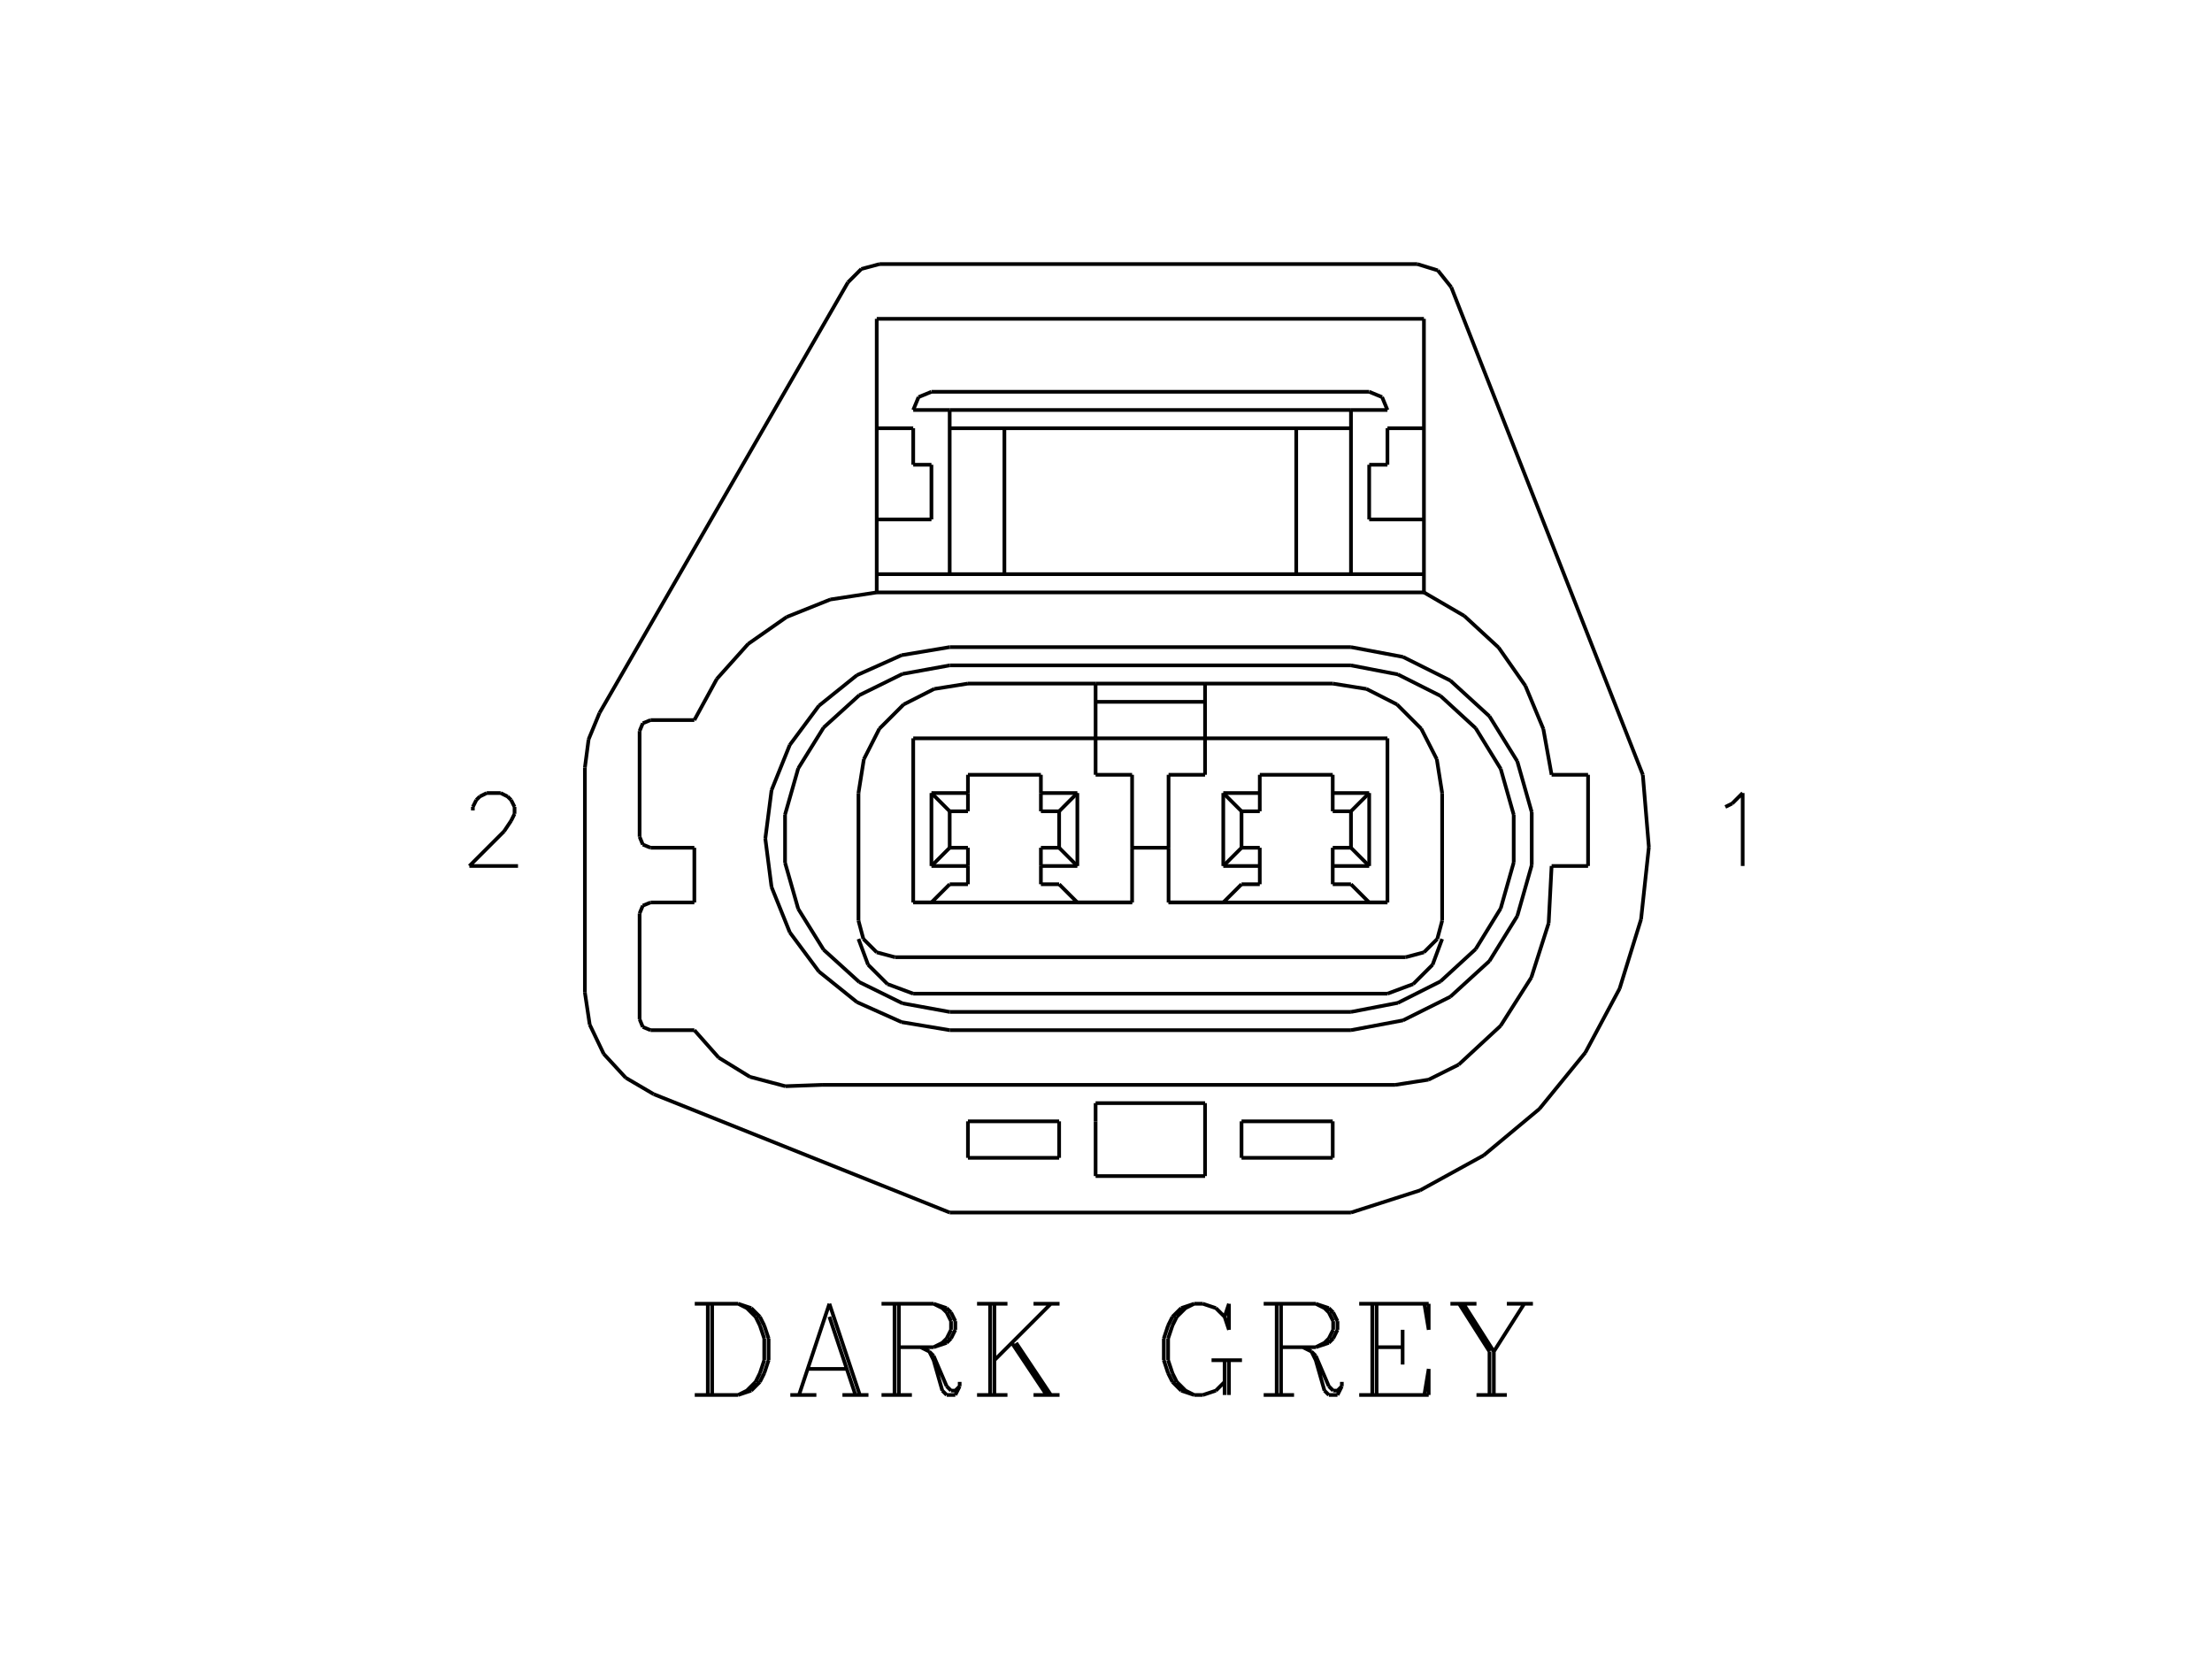 <?xml version="1.0" standalone="no"?><svg xmlns="http://www.w3.org/2000/svg" width="600.000" height="450.000" viewBox="0.0 0.0 600.000 450.000" version="1.1">
<title>Acme Converter - Post-processed with EDS-Designer: 14.44 (info@symca.com)</title>
<desc>Acme Converter - Post-processed with EDS-Designer: 14.44 (info@symca.com)</desc>
<g id="EDS_STYLE_GROUP" fill="none" stroke="black" stroke-width="1.0">
<g id="0" display="visible">
<path d="M376.34 111.21L374.89 107.71M374.89 107.71L371.39 106.27"/>
<path d="M467.99 218.88L469.87 217.94M469.87 217.94L472.7 215.11M472.7 215.11L472.7 234.9"/>
<path d="M128.26 219.82L128.26 218.88M128.26 218.88L129.2 216.99M129.2 216.99L130.15 216.05M130.15 216.05L132.03 215.11M132.03 215.11L135.8 215.11M135.8 215.11L137.68 216.05M137.68 216.05L138.63 216.99M138.63 216.99L139.57 218.88M139.57 218.88L139.57 220.76M139.57 220.76L138.63 222.65M138.63 222.65L136.74 225.48M136.74 225.48L127.32 234.9M127.32 234.9L140.51 234.9"/>
<path d="M282.34 215.11L282.34 210.16"/>
<path d="M262.55 215.11L252.65 215.11"/>
<path d="M252.65 215.11L252.65 234.9"/>
<path d="M252.65 234.9L262.55 234.9"/>
<path d="M262.55 234.9L262.55 239.85"/>
<path d="M262.55 239.85L257.6 239.85"/>
<path d="M257.6 239.85L252.65 244.79"/>
<path d="M282.34 215.11L292.23 215.11"/>
<path d="M292.23 215.11L292.23 234.9"/>
<path d="M292.23 234.9L282.34 234.9"/>
<path d="M282.34 234.9L282.34 239.85"/>
<path d="M282.34 239.85L287.29 239.85"/>
<path d="M287.29 239.85L292.23 244.79"/>
<path d="M282.34 215.11L282.34 220.06"/>
<path d="M282.34 220.06L287.29 220.06"/>
<path d="M287.29 220.06L287.29 229.95"/>
<path d="M287.29 229.95L282.34 229.95"/>
<path d="M282.34 229.95L282.34 234.9"/>
<path d="M287.29 220.06L292.23 215.11"/>
<path d="M287.29 229.95L292.23 234.9"/>
<path d="M262.55 215.11L262.55 220.06"/>
<path d="M262.55 220.06L257.6 220.06"/>
<path d="M257.6 220.06L257.6 229.95"/>
<path d="M257.6 229.95L262.55 229.95"/>
<path d="M262.55 229.95L262.55 234.9"/>
<path d="M257.6 220.06L252.65 215.11"/>
<path d="M257.6 229.95L252.65 234.9"/>
<path d="M262.55 210.16L282.34 210.16"/>
<path d="M262.55 210.16L262.55 215.11"/>
<path d="M252.65 244.79L247.71 244.79"/>
<path d="M247.71 244.79L247.71 200.27"/>
<path d="M247.71 200.27L297.18 200.27"/>
<path d="M297.18 200.27L297.18 210.16"/>
<path d="M297.18 210.16L307.08 210.16"/>
<path d="M307.08 210.16L307.08 229.95"/>
<path d="M307.08 229.95L316.97 229.95"/>
<path d="M316.97 229.95L316.97 210.16"/>
<path d="M316.97 210.16L326.87 210.16"/>
<path d="M326.87 210.16L326.87 200.27"/>
<path d="M326.87 200.27L376.34 200.27"/>
<path d="M376.34 200.27L376.34 244.79"/>
<path d="M376.34 244.79L371.39 244.79"/>
<path d="M371.39 244.79L366.45 239.85"/>
<path d="M366.45 239.85L361.5 239.85"/>
<path d="M361.5 239.85L361.5 229.95"/>
<path d="M361.5 229.95L366.45 229.95"/>
<path d="M366.45 229.95L366.45 220.06"/>
<path d="M366.45 220.06L361.5 220.06"/>
<path d="M361.5 220.06L361.5 210.16"/>
<path d="M361.5 210.16L341.71 210.16"/>
<path d="M341.71 210.16L341.71 220.06"/>
<path d="M341.71 220.06L336.76 220.06"/>
<path d="M336.76 220.06L336.76 229.95"/>
<path d="M336.76 229.95L341.71 229.95"/>
<path d="M341.71 229.95L341.71 239.85"/>
<path d="M341.71 239.85L336.76 239.85"/>
<path d="M336.76 239.85L331.81 244.79"/>
<path d="M361.5 234.9L371.39 234.9"/>
<path d="M371.39 234.9L371.39 215.11"/>
<path d="M371.39 215.11L361.5 215.11"/>
<path d="M366.45 220.06L371.39 215.11"/>
<path d="M366.45 229.95L371.39 234.9"/>
<path d="M341.71 215.11L331.81 215.11"/>
<path d="M331.81 215.11L331.81 234.9"/>
<path d="M331.81 234.9L341.71 234.9"/>
<path d="M336.76 220.06L331.81 215.11"/>
<path d="M336.76 229.95L331.81 234.9"/>
<path d="M307.08 229.95L307.08 244.79"/>
<path d="M307.08 244.79L292.23 244.79"/>
<path d="M316.97 229.95L316.97 244.79"/>
<path d="M316.97 244.79L331.81 244.79"/>
<path d="M297.18 200.27L326.87 200.27"/>
<path d="M247.71 244.79L307.08 244.79"/>
<path d="M316.97 244.79L376.34 244.79"/>
<path d="M381.29 259.64L242.76 259.64"/>
<path d="M232.86 249.74L232.86 215.11"/>
<path d="M262.55 185.42L297.18 185.42"/>
<path d="M297.18 185.42L297.18 200.27"/>
<path d="M391.18 249.74L391.18 215.11"/>
<path d="M361.5 185.42L326.87 185.42"/>
<path d="M326.87 185.42L326.87 200.27"/>
<path d="M297.18 185.42L326.87 185.42"/>
<path d="M297.18 190.37L326.87 190.37"/>
<path d="M232.86 249.74L234.19 254.69M234.19 254.69L237.81 258.31M237.81 258.31L242.76 259.64"/>
<path d="M381.29 259.64L386.24 258.31M386.24 258.31L389.86 254.69M389.86 254.69L391.18 249.74"/>
<path d="M262.55 185.42L253.38 186.88M253.38 186.88L245.1 191.09M245.1 191.09L238.53 197.66M238.53 197.66L234.32 205.94M234.32 205.94L232.86 215.11"/>
<path d="M391.18 215.11L389.73 205.94M389.73 205.94L385.51 197.66M385.51 197.66L378.95 191.09M378.95 191.09L370.67 186.88M370.67 186.88L361.5 185.42"/>
<path d="M247.71 269.53L376.34 269.53"/>
<path d="M232.86 254.69L235.46 261.67M235.46 261.67L240.73 266.93M240.73 266.93L247.71 269.53"/>
<path d="M376.34 269.53L383.32 266.93M383.32 266.93L388.59 261.67M388.59 261.67L391.18 254.69"/>
<path d="M257.6 180.48L366.45 180.48"/>
<path d="M257.6 274.48L366.45 274.48"/>
<path d="M257.6 180.48L244.77 182.81M244.77 182.81L233.07 188.58M233.07 188.58L223.41 197.34M223.41 197.34L216.52 208.42M216.52 208.42L212.94 220.96M212.94 220.96L212.94 234M212.94 234L216.52 246.54M216.52 246.54L223.41 257.62M223.41 257.62L233.07 266.38M233.07 266.38L244.77 272.14M244.77 272.14L257.6 274.48"/>
<path d="M366.45 274.48L379.16 272.03M379.16 272.03L390.73 266.2M390.73 266.2L400.27 257.44M400.27 257.44L407.06 246.41M407.06 246.41L410.59 233.95M410.59 233.95L410.59 221M410.59 221L407.06 208.54M407.06 208.54L400.27 197.52M400.27 197.52L390.73 188.76M390.73 188.76L379.16 182.93M379.16 182.93L366.45 180.48"/>
<path d="M257.6 175.53L366.45 175.53"/>
<path d="M257.6 279.43L366.45 279.43"/>
<path d="M257.6 175.53L244.54 177.72M244.54 177.72L232.45 183.13M232.45 183.13L222.13 191.43M222.13 191.43L214.23 202.06M214.23 202.06L209.28 214.34M209.28 214.34L207.59 227.48M207.59 227.48L209.28 240.61M209.28 240.61L214.23 252.9M214.23 252.9L222.13 263.53M222.13 263.53L232.45 271.83M232.45 271.83L244.54 277.24M244.54 277.24L257.6 279.43"/>
<path d="M366.45 279.43L380.56 276.77M380.56 276.77L393.4 270.36M393.4 270.36L404 260.68M404 260.68L411.56 248.47M411.56 248.47L415.48 234.66M415.48 234.66L415.48 220.3M415.48 220.3L411.56 206.49M411.56 206.49L404 194.28M404 194.28L393.4 184.6M393.4 184.6L380.56 178.19M380.56 178.19L366.45 175.53"/>
<path d="M420.87 210.16L430.76 210.16"/>
<path d="M430.76 210.16L430.76 234.9"/>
<path d="M430.76 234.9L420.87 234.9"/>
<path d="M188.34 279.43L176.46 279.43"/>
<path d="M173.49 276.46L173.49 247.76"/>
<path d="M176.46 244.79L188.34 244.79"/>
<path d="M188.34 244.79L188.34 229.95"/>
<path d="M188.34 229.95L176.46 229.95"/>
<path d="M173.49 226.98L173.49 198.29"/>
<path d="M176.46 195.32L188.34 195.32"/>
<path d="M237.81 160.69L237.81 86.48"/>
<path d="M237.81 86.48L386.24 86.48"/>
<path d="M386.24 86.48L386.24 160.69"/>
<path d="M237.81 160.69L225.22 162.61M225.22 162.61L213.39 167.35M213.39 167.35L202.95 174.65M202.95 174.65L194.45 184.14M194.45 184.14L188.34 195.32"/>
<path d="M420.87 210.16L418.62 197.7M418.62 197.7L413.75 186.01M413.75 186.01L406.49 175.64M406.49 175.64L397.18 167.06M397.18 167.06L386.24 160.69"/>
<path d="M378.46 294.27L222.97 294.27"/>
<path d="M395.66 288.78L407.04 278.24M407.04 278.24L415.36 265.16M415.36 265.16L420.07 250.39M420.07 250.39L420.87 234.9"/>
<path d="M188.34 279.43L194.93 286.87M194.93 286.87L203.41 292.09M203.41 292.09L213.03 294.63M213.03 294.63L222.97 294.27"/>
<path d="M378.46 294.27L387.49 292.86M387.49 292.86L395.66 288.78"/>
<path d="M238.58 71.63L384.44 71.63"/>
<path d="M393.65 77.91L445.61 210.16"/>
<path d="M366.45 328.9L257.6 328.9"/>
<path d="M366.45 328.9L385.19 322.88M385.19 322.88L402.44 313.39M402.44 313.39L417.57 300.78M417.57 300.78L430.01 285.52M430.01 285.52L439.31 268.17M439.31 268.17L445.13 249.36M445.13 249.36L447.25 229.78M447.25 229.78L445.61 210.16"/>
<path d="M230.01 76.58L162.62 193.38"/>
<path d="M158.65 208.22L158.65 269.22"/>
<path d="M177.31 296.79L257.6 328.9"/>
<path d="M158.65 269.22L159.96 277.93M159.96 277.93L163.76 285.87M163.76 285.87L169.72 292.34M169.72 292.34L177.31 296.79"/>
<path d="M162.62 193.38L159.66 200.54M159.66 200.54L158.65 208.22"/>
<path d="M238.58 71.63L233.63 72.96M233.63 72.96L230.01 76.58"/>
<path d="M393.65 77.91L390.01 73.35M390.01 73.35L384.44 71.63"/>
<path d="M297.18 304.16L297.18 319.01"/>
<path d="M297.18 319.01L326.87 319.01"/>
<path d="M326.87 319.01L326.87 299.22"/>
<path d="M326.87 299.22L297.18 299.22"/>
<path d="M297.18 299.22L297.18 304.16"/>
<path d="M336.76 304.16L336.76 314.06"/>
<path d="M336.76 314.06L361.5 314.06"/>
<path d="M361.5 314.06L361.5 304.16"/>
<path d="M361.5 304.16L336.76 304.16"/>
<path d="M287.29 304.16L287.29 314.06"/>
<path d="M287.29 314.06L262.55 314.06"/>
<path d="M262.55 314.06L262.55 304.16"/>
<path d="M262.55 304.16L287.29 304.16"/>
<path d="M237.81 116.16L247.71 116.16"/>
<path d="M247.71 116.16L247.71 126.06"/>
<path d="M247.71 126.06L252.65 126.06"/>
<path d="M252.65 126.06L252.65 140.9"/>
<path d="M252.65 140.9L237.81 140.9"/>
<path d="M386.24 116.16L376.34 116.16"/>
<path d="M376.34 116.16L376.34 126.06"/>
<path d="M376.34 126.06L371.39 126.06"/>
<path d="M371.39 126.06L371.39 140.9"/>
<path d="M371.39 140.9L386.24 140.9"/>
<path d="M237.81 155.74L386.24 155.74"/>
<path d="M237.81 160.69L386.24 160.69"/>
<path d="M257.6 155.74L257.6 116.16"/>
<path d="M272.44 116.16L272.44 155.74"/>
<path d="M366.45 116.16L366.45 155.74"/>
<path d="M351.6 116.16L351.6 155.74"/>
<path d="M257.6 116.16L366.45 116.16"/>
<path d="M366.45 116.16L366.45 111.21"/>
<path d="M366.45 111.21L257.6 111.21"/>
<path d="M257.6 111.21L257.6 116.16"/>
<path d="M257.6 111.21L247.71 111.21"/>
<path d="M252.65 106.27L371.39 106.27"/>
<path d="M376.34 111.21L366.45 111.21"/>
<path d="M252.65 106.27L249.16 107.71M249.16 107.71L247.71 111.21"/>
<path d="M173.49 276.46L174.36 278.56M174.36 278.56L176.46 279.43"/>
<path d="M176.46 244.79L174.36 245.66M174.36 245.66L173.49 247.76"/>
<path d="M173.49 226.98L174.36 229.08M174.36 229.08L176.46 229.95"/>
<path d="M176.46 195.32L174.36 196.19M174.36 196.19L173.49 198.29"/>
<path d="M191.99 378.38L191.99 353.64M193.17 353.64L193.17 378.38M188.45 353.64L200.23 353.64M200.23 353.64L203.77 354.82M203.77 354.82L206.12 357.17M206.12 357.17L207.3 359.53M207.3 359.53L208.48 363.06M208.48 363.06L208.48 368.95M208.48 368.95L207.3 372.49M207.3 372.49L206.12 374.84M206.12 374.84L203.77 377.2M203.77 377.2L200.23 378.38M200.23 378.38L188.45 378.38M200.23 353.64L202.59 354.82M202.59 354.82L204.95 357.17M204.95 357.17L206.12 359.53M206.12 359.53L207.3 363.06M207.3 363.06L207.3 368.95M207.3 368.95L206.12 372.49M206.12 372.49L204.95 374.84M204.95 374.84L202.59 377.2M202.59 377.2L200.23 378.38M224.97 353.64L216.73 378.38M224.97 353.64L233.22 378.38M224.97 357.17L232.04 378.38M219.08 371.31L229.68 371.31M214.37 378.38L221.44 378.38M228.51 378.38L235.57 378.38M242.64 378.38L242.64 353.64M243.82 353.64L243.82 378.38M239.11 353.64L253.24 353.64M253.24 353.64L256.78 354.82M256.78 354.82L257.96 355.99M257.96 355.99L259.13 358.35M259.13 358.35L259.13 360.71M259.13 360.71L257.96 363.06M257.96 363.06L256.78 364.24M256.78 364.24L253.24 365.42M253.24 365.42L243.82 365.42M253.24 353.64L255.6 354.82M255.6 354.82L256.78 355.99M256.78 355.99L257.96 358.35M257.96 358.35L257.96 360.71M257.96 360.71L256.78 363.06M256.78 363.06L255.6 364.24M255.6 364.24L253.24 365.42M239.11 378.38L247.35 378.38M249.71 365.42L252.07 366.6M252.07 366.6L253.24 367.77M253.24 367.77L256.78 376.02M256.78 376.02L257.96 377.2M257.96 377.2L259.13 377.2M259.13 377.2L260.31 376.02M252.07 366.6L253.24 368.95M253.24 368.95L255.6 377.2M255.6 377.2L256.78 378.38M256.78 378.38L259.13 378.38M259.13 378.38L260.31 376.02M260.31 376.02L260.31 374.84M268.56 378.38L268.56 353.64M269.73 353.64L269.73 378.38M285.05 353.64L269.73 368.95M275.62 364.24L285.05 378.38M274.45 364.24L283.87 378.38M265.02 353.64L273.27 353.64M280.34 353.64L287.4 353.64M265.02 378.38L273.27 378.38M280.34 378.38L287.4 378.38M332.17 357.17L333.35 360.71M333.35 360.71L333.35 353.64M333.35 353.64L332.17 357.17M332.17 357.17L329.81 354.82M329.81 354.82L326.28 353.64M326.28 353.64L323.92 353.64M323.92 353.64L320.39 354.82M320.39 354.82L318.03 357.17M318.03 357.17L316.85 359.53M316.85 359.53L315.68 363.06M315.68 363.06L315.68 368.95M315.68 368.95L316.85 372.49M316.85 372.49L318.03 374.84M318.03 374.84L320.39 377.2M320.39 377.2L323.92 378.38M323.92 378.38L326.28 378.38M326.28 378.38L329.81 377.2M329.81 377.2L332.17 374.84M323.92 353.64L321.57 354.82M321.57 354.82L319.21 357.17M319.21 357.17L318.03 359.53M318.03 359.53L316.85 363.06M316.85 363.06L316.85 368.95M316.85 368.95L318.03 372.49M318.03 372.49L319.21 374.84M319.21 374.84L321.57 377.2M321.57 377.2L323.92 378.38M332.17 368.95L332.17 378.38M333.35 368.95L333.35 378.38M328.63 368.95L336.88 368.95M346.3 378.38L346.3 353.64M347.48 353.64L347.48 378.38M342.77 353.64L356.9 353.64M356.9 353.64L360.44 354.82M360.44 354.82L361.62 355.99M361.62 355.99L362.79 358.35M362.79 358.35L362.79 360.71M362.79 360.71L361.62 363.06M361.62 363.06L360.44 364.24M360.44 364.24L356.9 365.42M356.9 365.42L347.48 365.42M356.9 353.64L359.26 354.82M359.26 354.82L360.44 355.99M360.44 355.99L361.62 358.35M361.62 358.35L361.62 360.71M361.62 360.71L360.44 363.06M360.44 363.06L359.26 364.24M359.26 364.24L356.9 365.42M342.77 378.38L351.01 378.38M353.37 365.42L355.73 366.6M355.73 366.6L356.9 367.77M356.9 367.77L360.44 376.02M360.44 376.02L361.62 377.2M361.62 377.2L362.79 377.2M362.79 377.2L363.97 376.02M355.73 366.6L356.9 368.95M356.9 368.95L359.26 377.2M359.26 377.2L360.44 378.38M360.44 378.38L362.79 378.38M362.79 378.38L363.97 376.02M363.97 376.02L363.97 374.84M372.22 378.38L372.22 353.64M373.4 353.64L373.4 378.38M380.46 360.71L380.46 370.13M368.68 353.64L387.53 353.64M387.53 353.64L387.53 360.71M387.53 360.71L386.35 353.64M373.4 365.42L380.46 365.42M368.68 378.38L387.53 378.38M387.53 378.38L387.53 371.31M387.53 371.31L386.35 378.38M395.78 353.64L404.02 366.6M404.02 366.6L404.02 378.38M396.96 353.64L405.2 366.6M405.2 366.6L405.2 378.38M413.45 353.64L405.2 366.6M393.42 353.64L400.49 353.64M408.73 353.64L415.8 353.64M400.49 378.38L408.73 378.38"/>
</g>
</g>
</svg>
